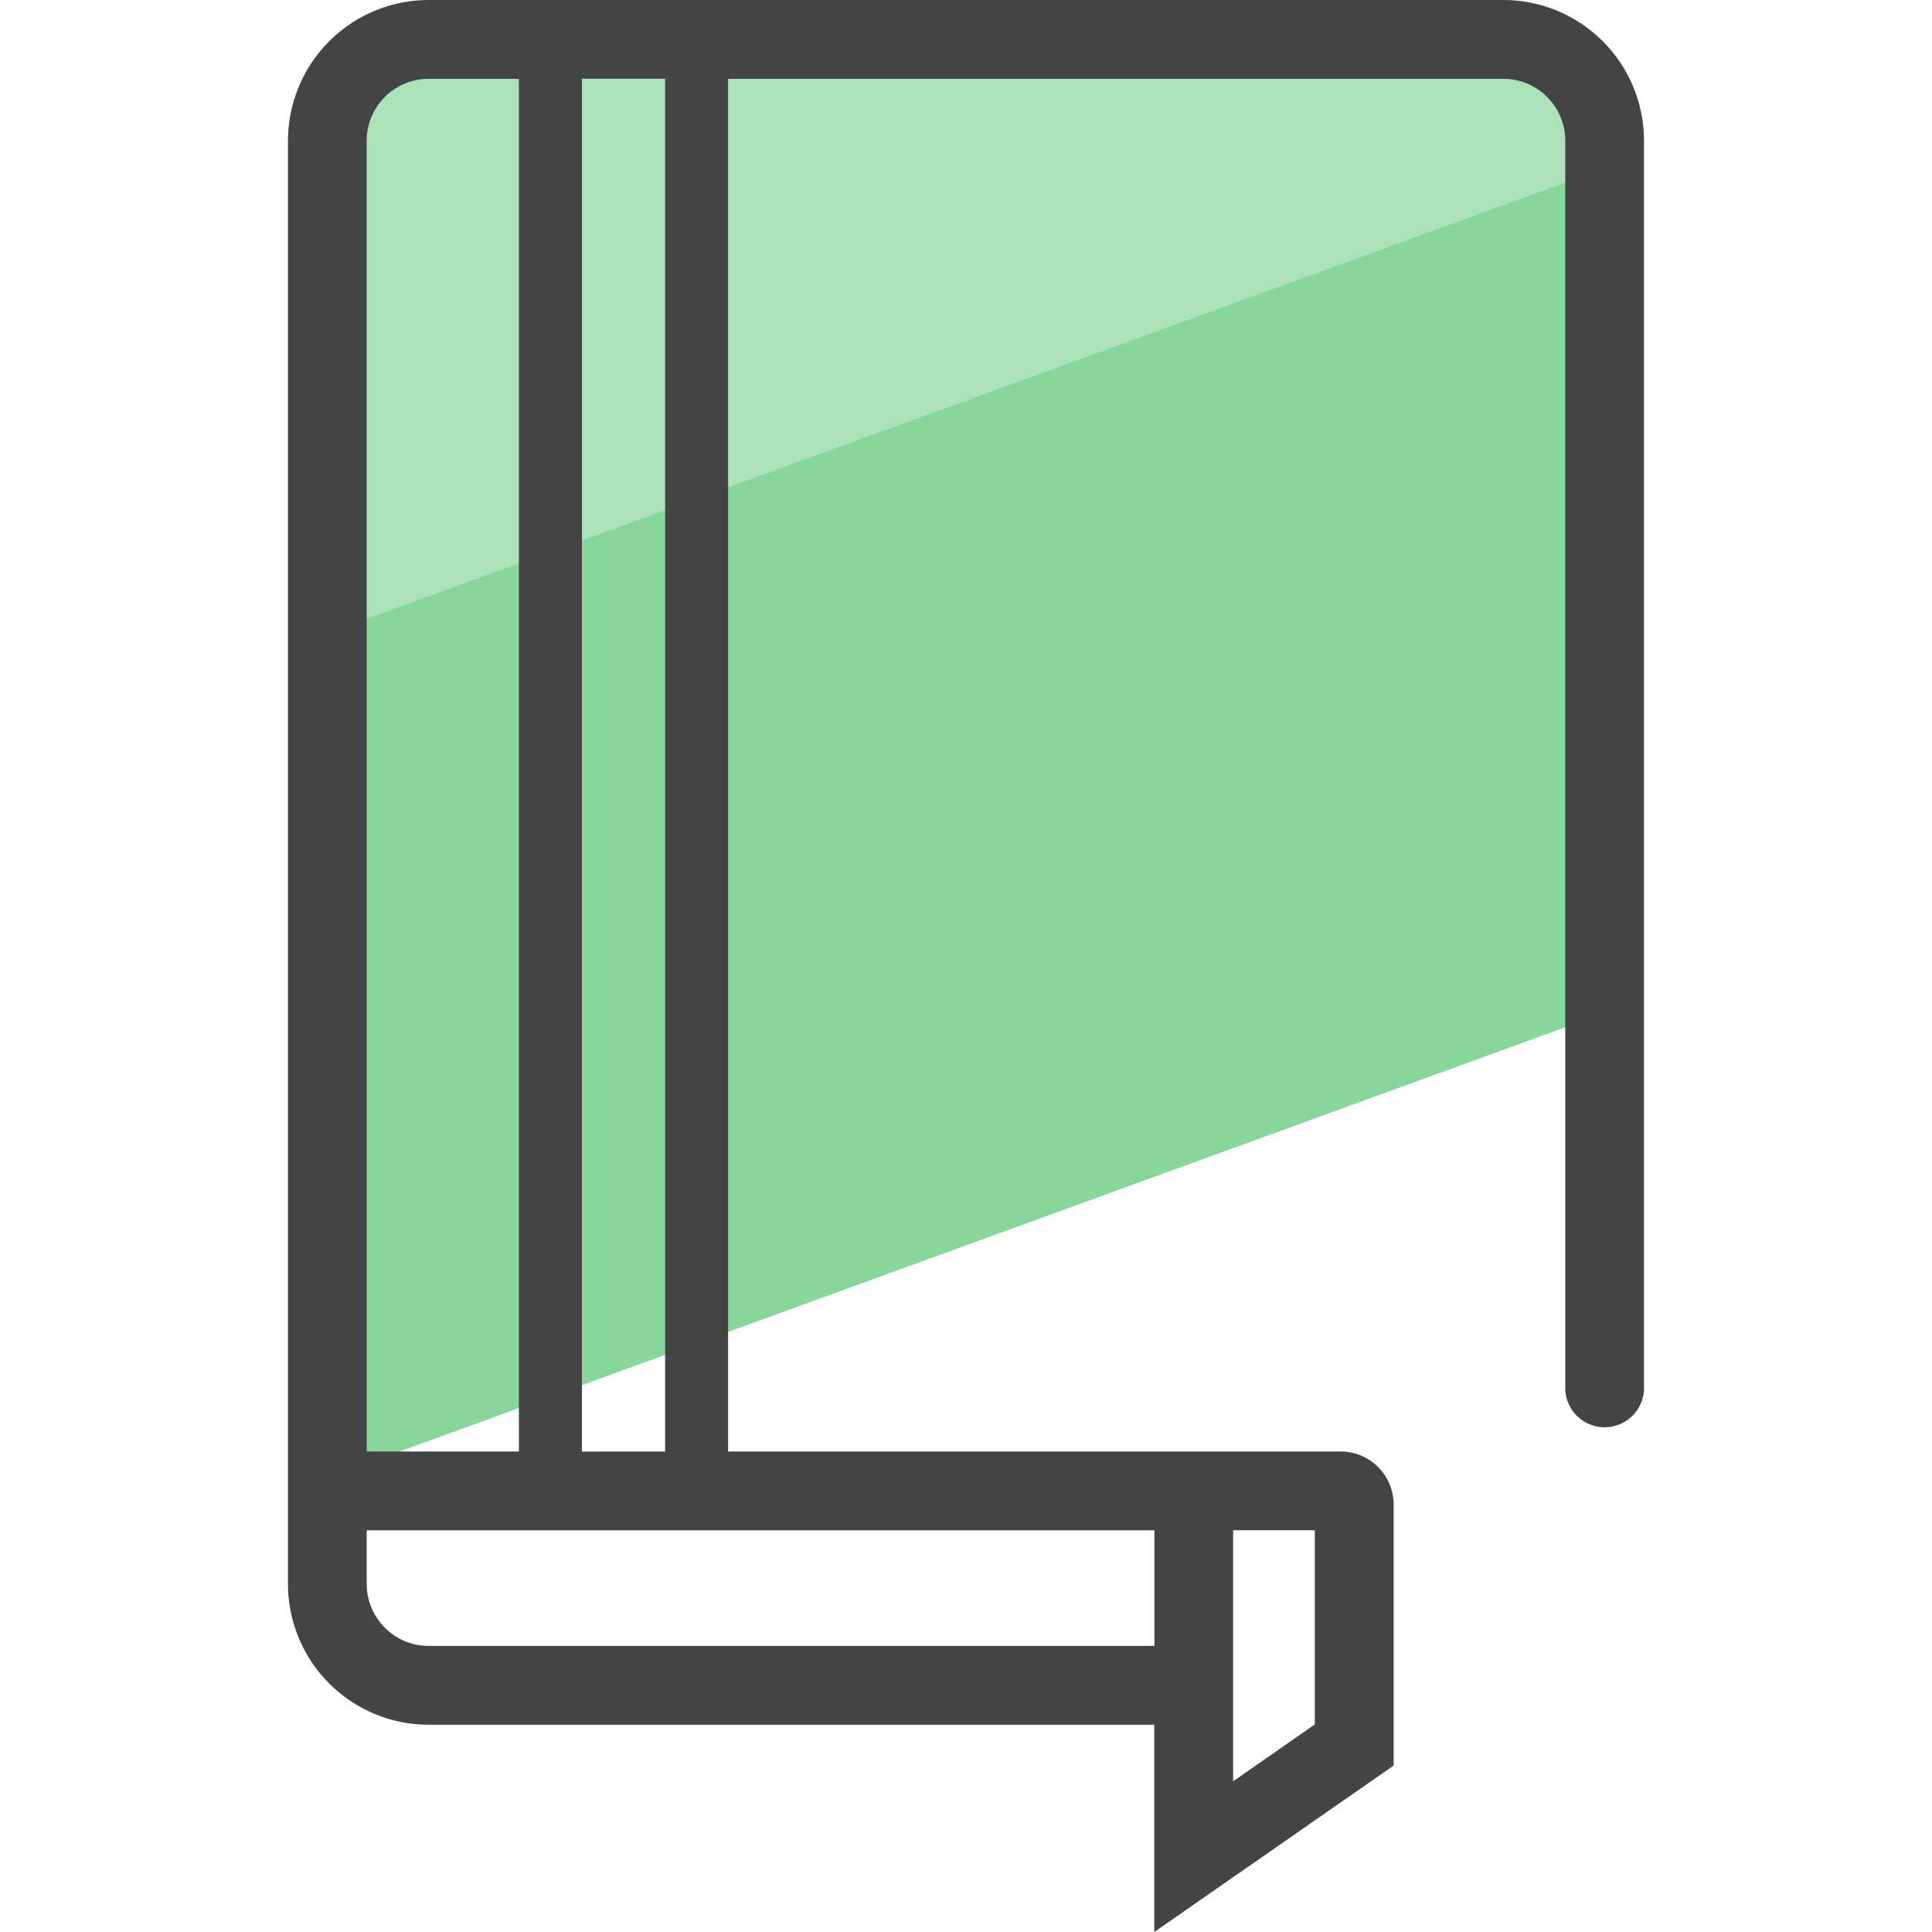 <svg version="1" xmlns="http://www.w3.org/2000/svg" viewBox="0 0 50 50"><path fill="#87d69b" d="M8.47 38.246l33.06-12.032V3.64a2.622 2.622 0 0 0-2.623-2.62H11.092A2.622 2.622 0 0 0 8.47 3.64v34.606z"/><path fill="#abe2b9" d="M41.53 4.355V3.64a2.622 2.622 0 0 0-2.623-2.62H11.092A2.622 2.622 0 0 0 8.47 3.64v12.747L41.53 4.355z"/><path fill="#444" d="M38.907 0H11.093a3.645 3.645 0 0 0-3.64 3.64v37.354a3.645 3.645 0 0 0 3.64 3.642h18.78V50l6.194-4.307v-6.756c0-.757-.615-1.372-1.37-1.372H18.843V2.04h20.064c.883 0 1.602.718 1.602 1.6v32.322a1.02 1.02 0 0 0 2.038 0V3.642A3.645 3.645 0 0 0 38.908 0zM9.49 3.64c0-.883.72-1.6 1.602-1.6h2.337v35.525H9.49V3.64zm24.538 35.963v5.024L31.913 46.1v-6.497h2.115zm-4.154 2.993h-18.78c-.884 0-1.603-.72-1.603-1.602v-1.39h20.385v2.992zm-12.66-5.03H15.06V2.038h2.153v35.525z"/></svg>